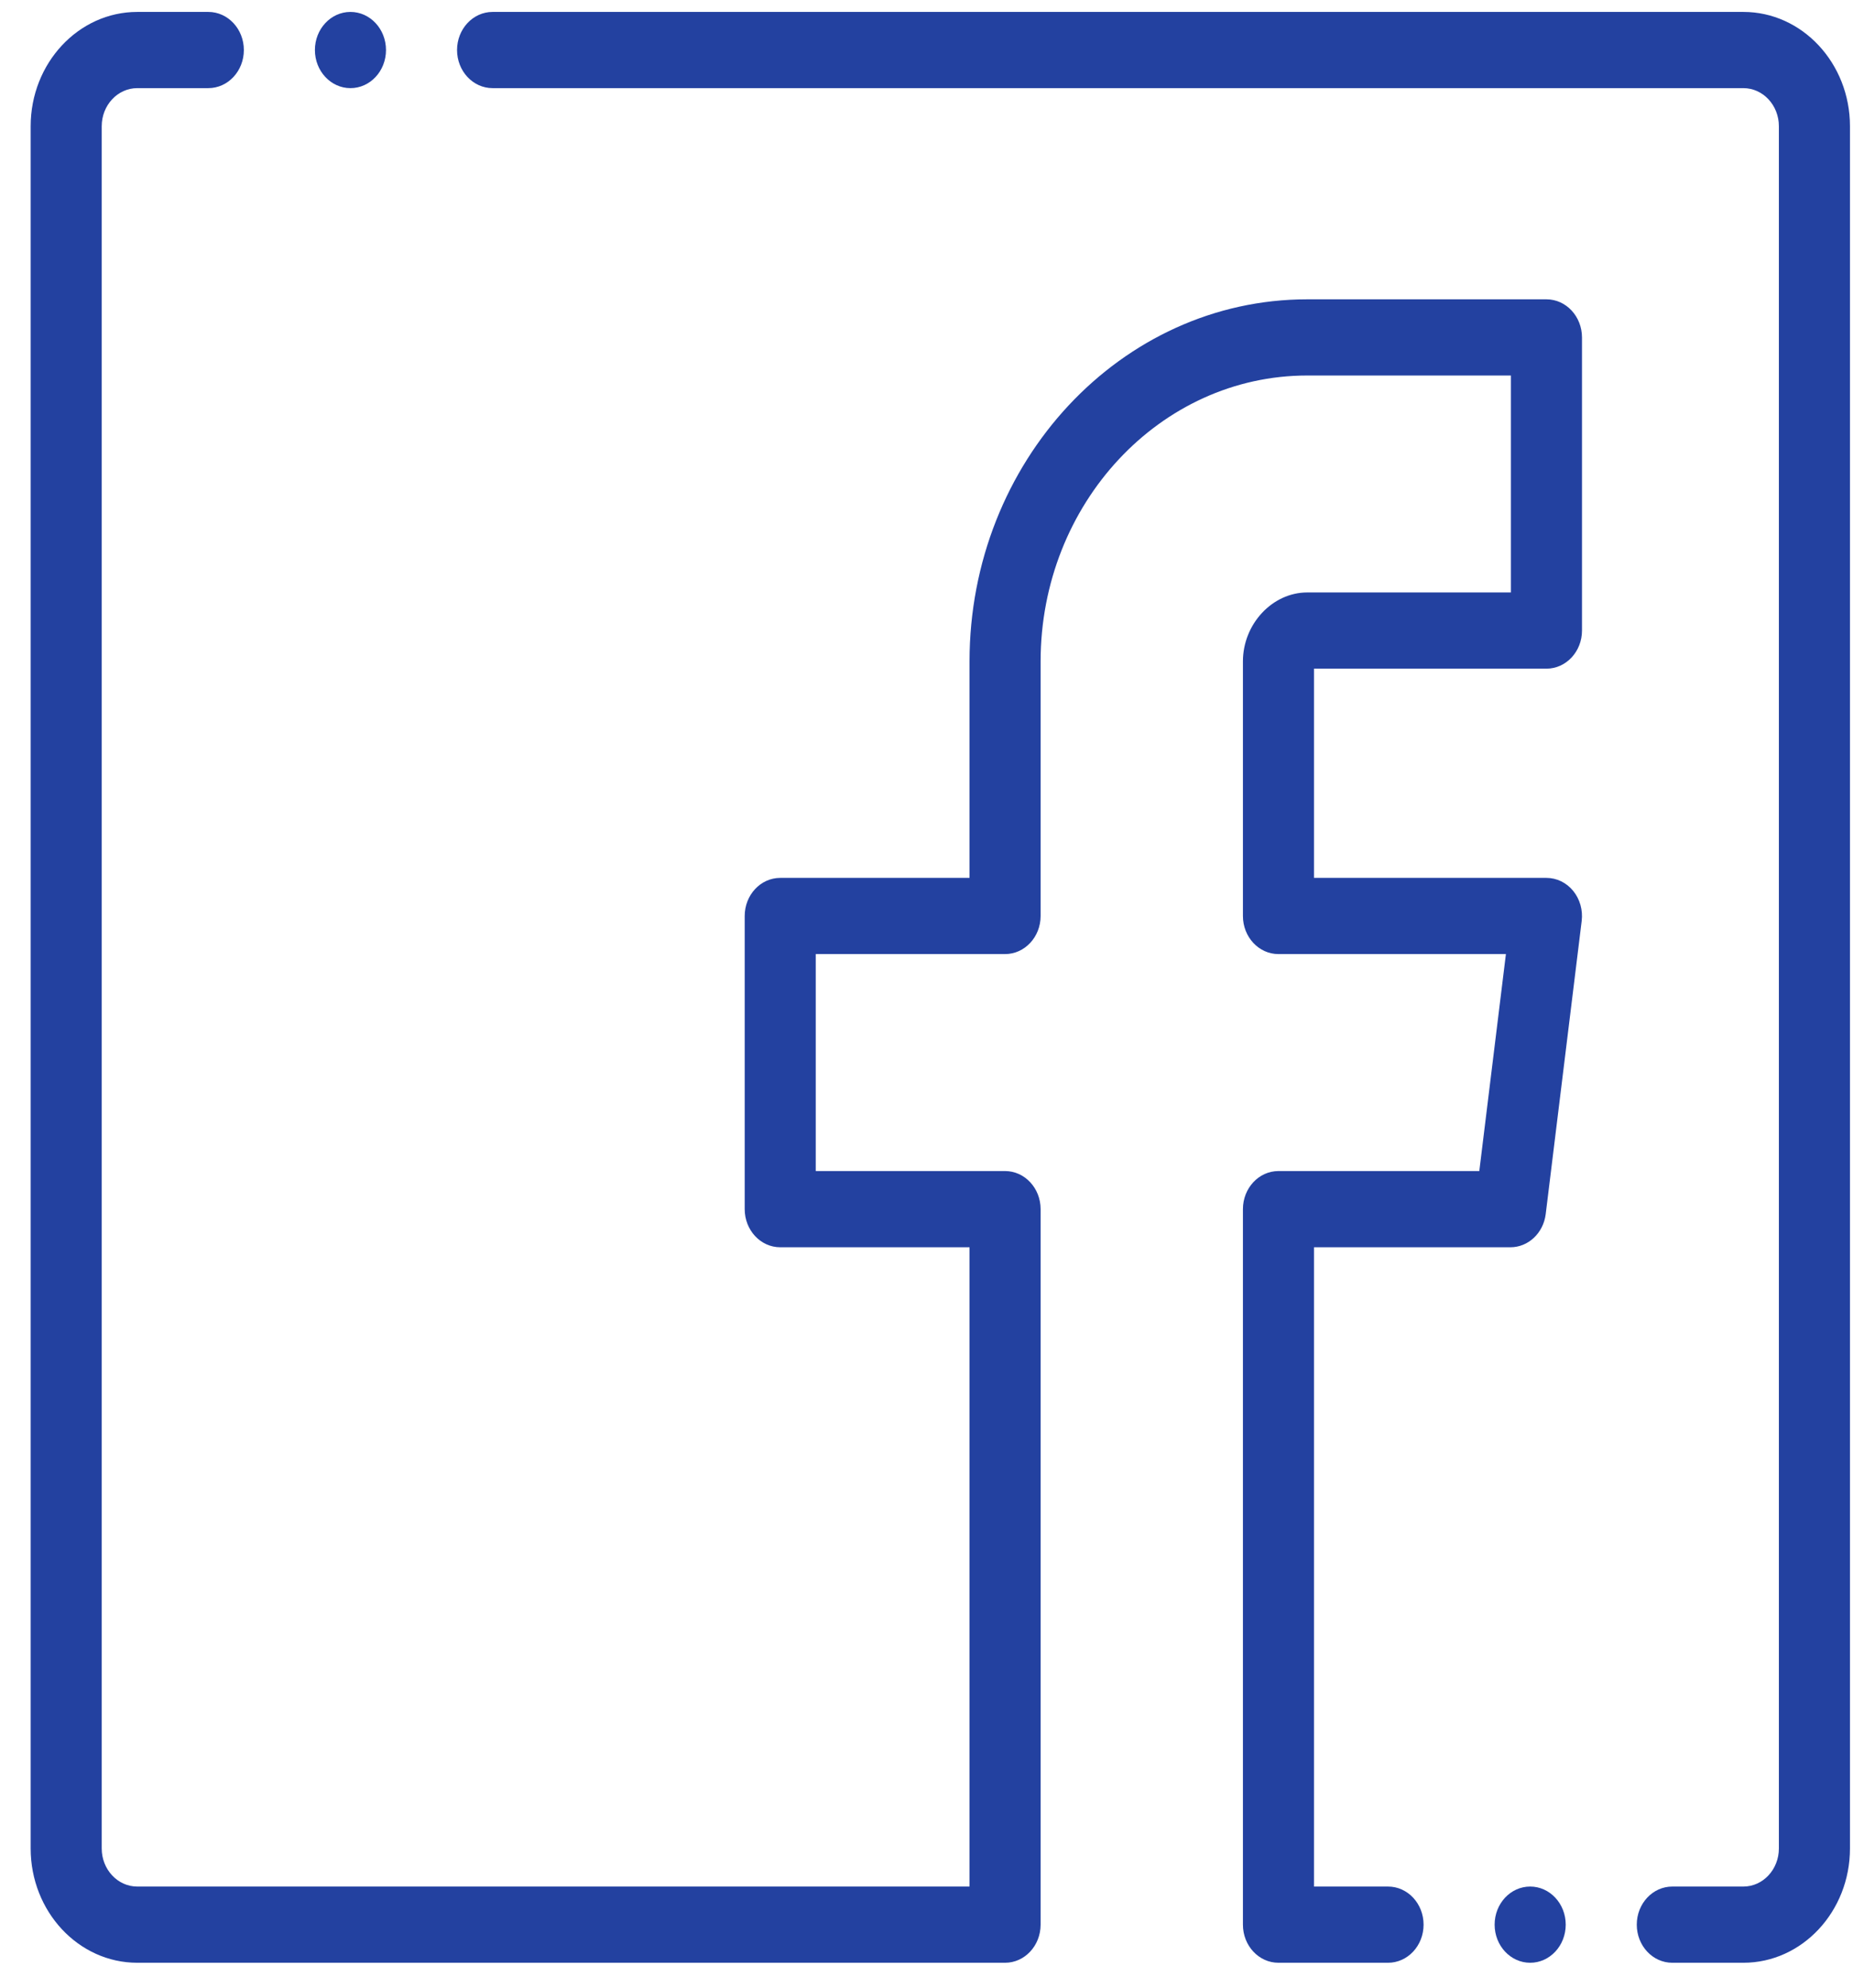 <svg width="55" height="59" viewBox="0 0 55 59" fill="none" xmlns="http://www.w3.org/2000/svg">
<g clip-path="url(#clip0)">
<path d="M45.901 8.884H38.8C33.273 8.884 28.777 13.705 28.777 19.631V26.056H23.158C22.576 26.056 22.104 26.562 22.104 27.187V35.888C22.104 36.512 22.576 37.019 23.158 37.019H28.777V55.993H4.074C3.492 55.993 3.019 55.486 3.019 54.862V3.747C3.019 3.123 3.492 2.616 4.074 2.616H6.183C6.766 2.616 7.238 2.11 7.238 1.485C7.238 0.861 6.766 0.354 6.183 0.354H4.074C2.329 0.354 0.91 1.876 0.91 3.747V54.862C0.91 56.733 2.329 58.255 4.074 58.255H29.832C30.414 58.255 30.887 57.749 30.887 57.124V35.888C30.887 35.263 30.414 34.757 29.832 34.757H24.213V28.317H29.832C30.414 28.317 30.887 27.811 30.887 27.187V19.631C30.887 14.952 34.437 11.145 38.801 11.145H44.846V17.584H38.801C37.766 17.584 36.892 18.521 36.892 19.631V27.187C36.892 27.811 37.364 28.317 37.946 28.317H44.698L43.908 34.757H37.946C37.364 34.757 36.892 35.263 36.892 35.888V57.124C36.892 57.749 37.364 58.255 37.946 58.255H41.199C41.782 58.255 42.254 57.749 42.254 57.124C42.254 56.499 41.782 55.993 41.199 55.993H39.001V37.019H44.833C45.362 37.019 45.81 36.597 45.879 36.035L46.947 27.334C46.986 27.012 46.894 26.686 46.694 26.441C46.494 26.196 46.205 26.056 45.901 26.056H39.001V19.846H45.901C46.483 19.846 46.956 19.34 46.956 18.715V10.015C46.955 9.39 46.483 8.884 45.901 8.884Z" fill="#2341A0"/>
<path d="M51.746 0.354H14.621C14.038 0.354 13.566 0.861 13.566 1.485C13.566 2.11 14.038 2.616 14.621 2.616H51.746C52.328 2.616 52.8 3.123 52.8 3.747V54.862C52.8 55.486 52.328 55.993 51.746 55.993H49.636C49.054 55.993 48.582 56.499 48.582 57.124C48.582 57.749 49.054 58.255 49.636 58.255H51.746C53.491 58.255 54.91 56.733 54.91 54.862V3.747C54.91 1.876 53.491 0.354 51.746 0.354Z" fill="#2341A0"/>
<path d="M45.418 55.993H45.417C44.835 55.993 44.363 56.499 44.363 57.124C44.363 57.749 44.836 58.255 45.418 58.255C46.001 58.255 46.473 57.749 46.473 57.124C46.473 56.499 46.001 55.993 45.418 55.993Z" fill="#2341A0"/>
<path d="M10.402 2.616C10.985 2.616 11.457 2.11 11.457 1.485C11.457 0.861 10.985 0.354 10.402 0.354H10.402C9.819 0.354 9.347 0.861 9.347 1.485C9.347 2.11 9.82 2.616 10.402 2.616Z" fill="#2341A0"/>
</g>
<defs>
<clipPath id="clip0">
<rect width="54" height="57.901" fill="white" transform="translate(0.91 0.354)"/>
</clipPath>
</defs>
</svg>
